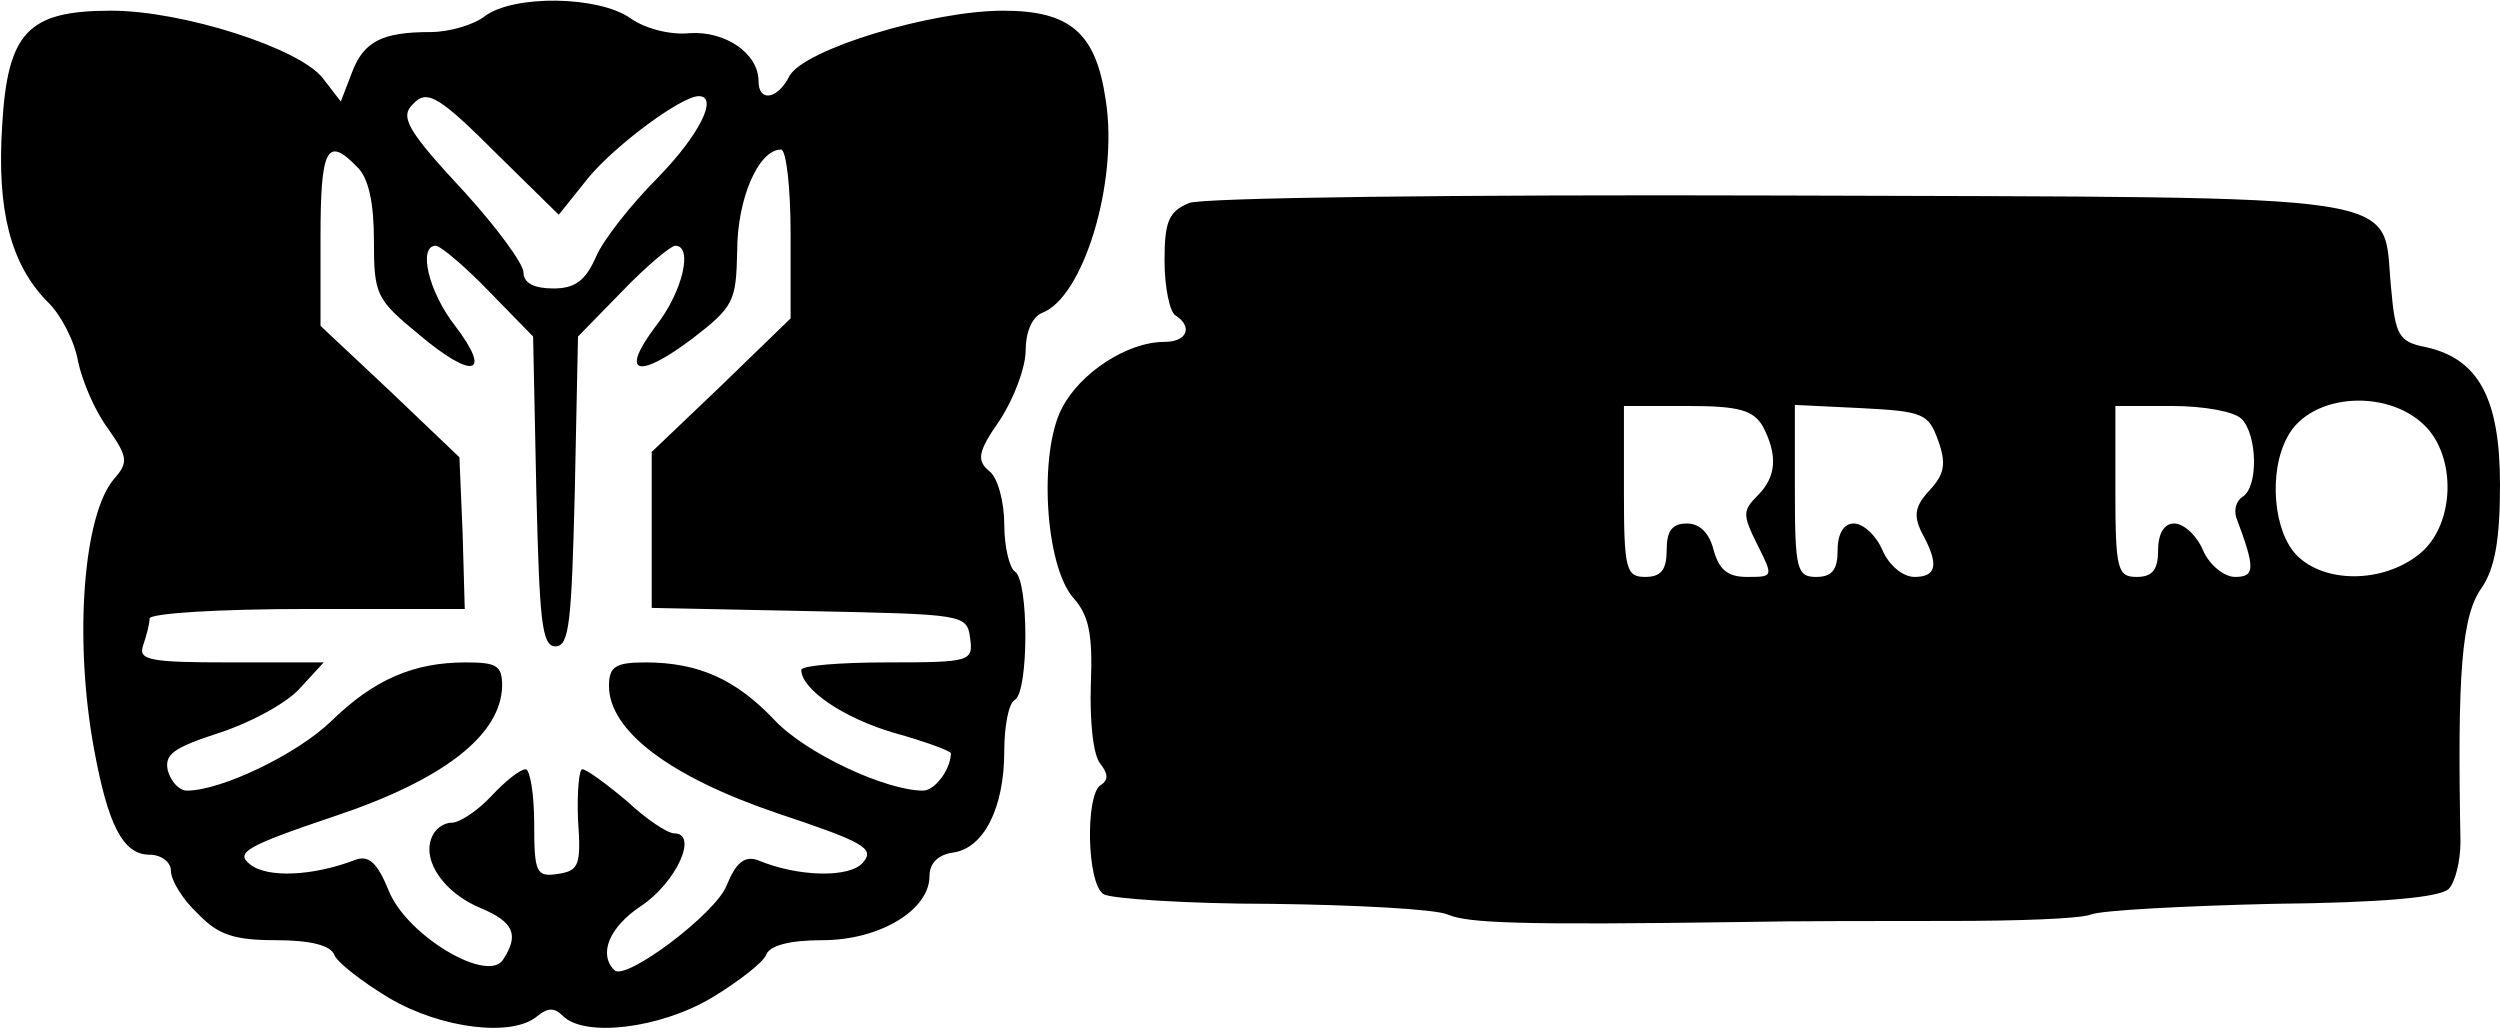 <?xml version="1.0" standalone="no"?>
<!DOCTYPE svg PUBLIC "-//W3C//DTD SVG 20010904//EN"
 "http://www.w3.org/TR/2001/REC-SVG-20010904/DTD/svg10.dtd">
<svg version="1.0" xmlns="http://www.w3.org/2000/svg"
 width="234pt" height="97pt" viewBox="0 0 234 97"
 preserveAspectRatio="xMidYMid meet">
<g transform="translate(0,97) scale(0.1,-0.1)"
fill="#000000" stroke="none">
<path d="M454 955 c-10 -8 -33 -15 -51 -15 -46 0 -63 -9 -74 -39 l-10 -26 -17
22 c-22 28 -131 63 -198 63 -78 0 -97 -20 -102 -108 -5 -79 8 -129 42 -164 13
-12 26 -38 29 -56 4 -19 16 -47 28 -63 19 -27 19 -32 6 -47 -29 -33 -38 -150
-19 -253 13 -71 27 -99 52 -99 11 0 20 -7 20 -15 0 -9 11 -27 25 -40 19 -20
34 -25 73 -25 33 0 52 -5 55 -14 3 -7 26 -25 51 -40 49 -29 116 -37 139 -17
10 8 16 8 24 0 20 -20 90 -12 139 17 25 15 48 33 51 40 3 9 22 14 53 14 53 0
100 28 100 60 0 12 8 20 22 22 29 4 48 42 48 95 0 23 4 45 10 48 13 8 13 112
0 120 -5 3 -10 23 -10 44 0 21 -6 44 -14 50 -12 10 -11 18 10 48 13 20 24 49
24 65 0 17 6 31 15 35 39 14 72 123 60 199 -9 63 -33 84 -96 84 -67 0 -186
-36 -200 -61 -11 -22 -29 -25 -29 -5 0 26 -31 47 -64 45 -18 -2 -42 4 -56 14
-30 21 -109 22 -136 2z m13 -131 l56 -55 28 35 c26 31 87 76 103 76 19 0 0
-37 -38 -76 -25 -25 -51 -58 -58 -74 -10 -23 -20 -30 -40 -30 -18 0 -28 5 -28
15 0 8 -25 42 -55 75 -55 59 -61 71 -48 83 13 14 25 6 80 -49z m-133 -10 c11
-10 16 -34 16 -69 0 -51 2 -55 42 -88 51 -43 69 -38 34 8 -25 32 -35 75 -18
75 4 0 27 -19 50 -43 l41 -42 3 -145 c3 -121 5 -145 18 -145 13 0 15 24 18
145 l3 145 41 42 c23 24 46 43 50 43 17 0 7 -43 -18 -75 -34 -45 -18 -51 34
-12 39 30 41 35 42 82 0 49 20 95 41 95 5 0 9 -36 9 -79 l0 -79 -65 -63 -65
-62 0 -73 0 -73 148 -3 c144 -3 147 -3 150 -25 3 -22 1 -23 -77 -23 -45 0 -81
-3 -81 -7 0 -18 39 -45 87 -59 29 -8 53 -17 53 -19 0 -15 -15 -35 -26 -35 -35
0 -110 35 -139 66 -36 38 -71 54 -121 54 -28 0 -34 -4 -34 -22 0 -42 57 -85
157 -119 81 -27 92 -33 81 -46 -12 -15 -61 -14 -99 2 -12 4 -20 -2 -29 -24
-10 -26 -95 -90 -105 -79 -15 15 -5 40 25 60 33 22 54 68 31 68 -6 0 -26 13
-44 30 -19 16 -38 30 -42 30 -3 0 -5 -21 -4 -47 3 -43 1 -48 -19 -51 -20 -3
-22 1 -22 47 0 28 -4 51 -8 51 -5 0 -19 -11 -32 -25 -13 -14 -30 -25 -37 -25
-8 0 -16 -6 -19 -14 -9 -22 12 -52 46 -66 31 -13 36 -25 21 -48 -14 -23 -90
22 -107 64 -11 27 -19 34 -32 29 -39 -15 -82 -17 -98 -4 -14 11 -4 17 79 45
102 34 156 76 157 122 0 19 -5 22 -34 22 -49 0 -86 -16 -126 -55 -32 -31 -103
-65 -135 -65 -7 0 -15 8 -18 19 -3 15 5 21 48 35 28 9 62 27 75 41 l23 25 -87
0 c-76 0 -87 2 -82 16 3 9 6 20 6 25 0 5 65 9 148 9 l147 0 -2 71 -3 71 -65
62 -65 61 0 83 c0 83 6 95 34 66z"/>
<path d="M1113 780 c-19 -8 -23 -17 -23 -54 0 -25 5 -48 10 -51 17 -11 11 -25
-10 -25 -35 0 -79 -29 -96 -62 -22 -42 -16 -148 11 -178 14 -16 18 -33 16 -81
-1 -33 2 -66 9 -74 7 -9 8 -15 0 -20 -14 -9 -13 -92 3 -102 6 -4 77 -9 157 -9
80 -1 154 -5 165 -10 19 -8 65 -10 275 -7 47 1 135 1 197 1 61 0 120 2 130 6
10 4 87 8 170 10 102 1 157 6 165 14 6 6 11 26 11 44 -3 158 1 212 20 238 12
18 17 44 17 96 0 81 -20 118 -69 129 -26 5 -29 11 -33 56 -9 90 32 84 -571 86
-305 1 -542 -2 -554 -7z m1160 -212 c27 -32 23 -92 -9 -117 -34 -27 -88 -27
-114 -1 -22 22 -27 78 -9 111 22 42 98 46 132 7z m-623 3 c14 -27 13 -47 -5
-65 -14 -14 -14 -18 0 -46 15 -30 15 -30 -10 -30 -18 0 -26 7 -31 25 -4 16
-13 25 -25 25 -14 0 -19 -7 -19 -25 0 -18 -5 -25 -20 -25 -18 0 -20 7 -20 80
l0 80 60 0 c48 0 61 -4 70 -19z m164 -13 c8 -22 6 -32 -8 -47 -14 -15 -15 -24
-7 -40 16 -29 14 -41 -7 -41 -11 0 -24 11 -30 25 -6 14 -18 25 -27 25 -9 0
-15 -9 -15 -25 0 -18 -5 -25 -20 -25 -18 0 -20 7 -20 80 l0 81 62 -3 c58 -3
63 -5 72 -30z m284 20 c15 -15 16 -64 1 -73 -6 -4 -8 -12 -6 -19 18 -48 18
-56 -1 -56 -10 0 -24 11 -30 25 -6 14 -18 25 -27 25 -9 0 -15 -9 -15 -25 0
-18 -5 -25 -20 -25 -18 0 -20 7 -20 80 l0 80 53 0 c29 0 58 -5 65 -12z"/>
</g>
</svg>
